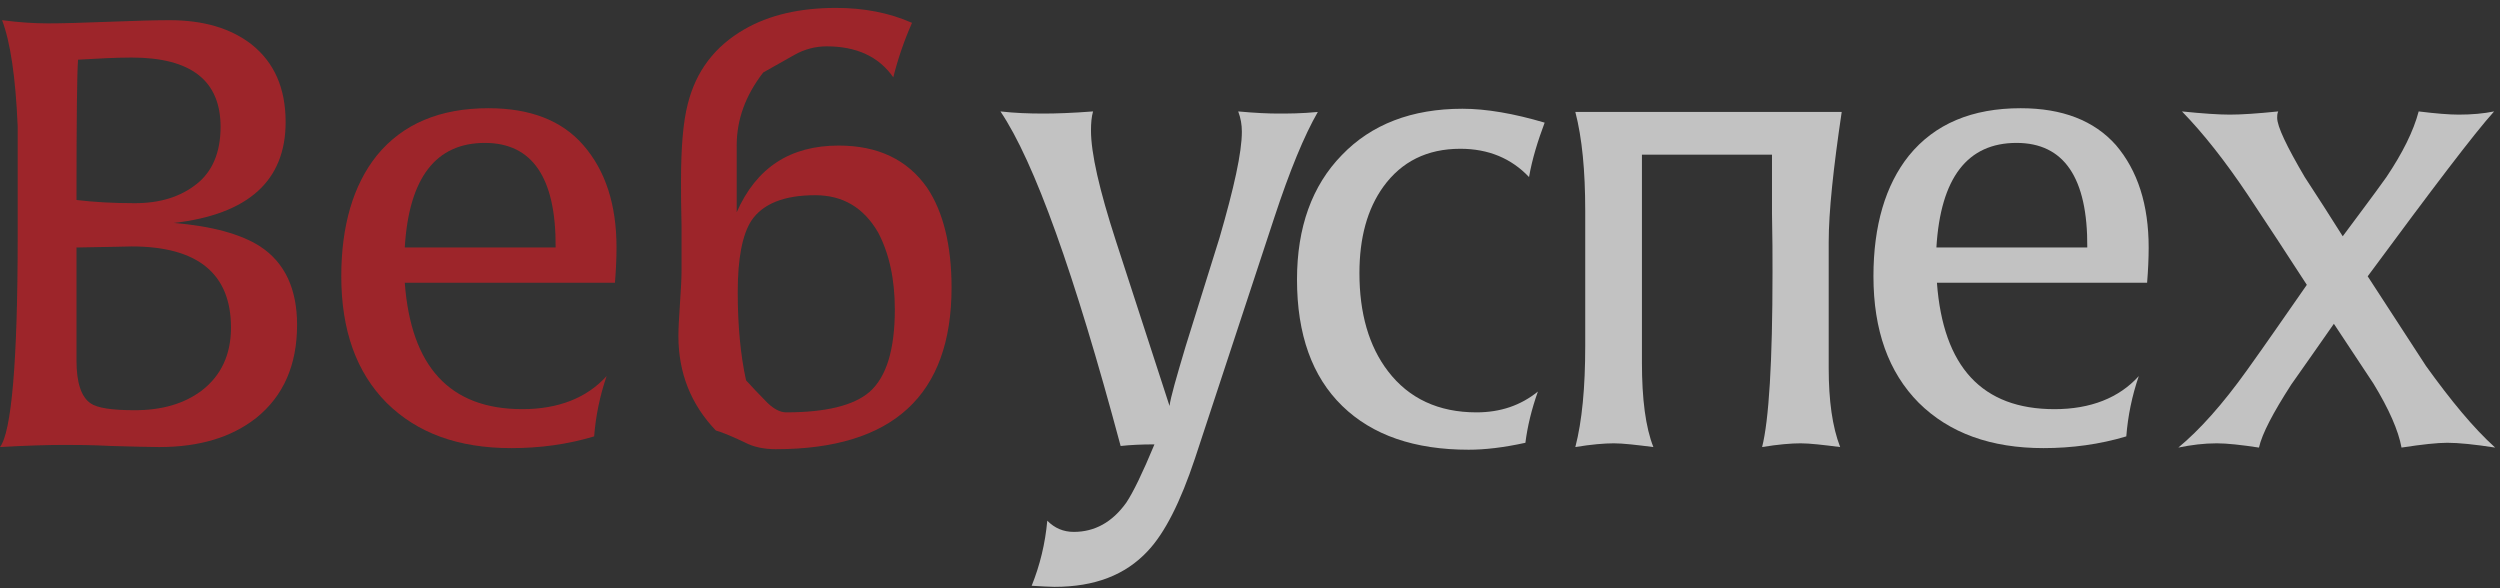 <svg width="221" height="52" viewBox="0 0 221 52" fill="none" xmlns="http://www.w3.org/2000/svg">
<rect x="0" y="0" width="221" height="52" fill="#333333" stroke="none"/>
<g opacity="0.7">
<path d="M26.261 28.718C26.261 32.255 25.065 34.991 22.674 36.925C20.466 38.67 17.614 39.519 14.073 39.519C13.153 39.519 11.774 39.472 9.888 39.425C8.048 39.331 6.623 39.33 5.703 39.33C4.323 39.33 2.438 39.378 0 39.519C1.012 38.198 1.564 32.019 1.564 20.935C1.564 14.614 1.564 11.36 1.564 11.171C1.38 6.832 0.92 3.719 0.184 1.785C1.61 1.973 2.989 2.068 4.231 2.068C5.427 2.068 7.221 2.021 9.612 1.926C12.004 1.832 13.797 1.785 14.993 1.785C17.982 1.785 20.374 2.492 22.214 3.907C24.237 5.511 25.249 7.775 25.249 10.794C25.249 15.982 21.938 18.954 15.361 19.709C18.764 19.991 21.294 20.699 22.995 21.784C25.157 23.199 26.261 25.51 26.261 28.718ZM19.5 11.218C19.5 7.115 16.879 5.086 11.636 5.086C10.164 5.086 8.6 5.181 6.899 5.275C6.807 6.407 6.761 10.558 6.761 17.68C8.324 17.869 10.026 17.963 11.912 17.963C14.165 17.963 15.959 17.397 17.384 16.265C18.764 15.18 19.5 13.482 19.5 11.218ZM20.42 28.953C20.42 24.189 17.477 21.784 11.636 21.784C11.452 21.784 9.842 21.831 6.761 21.878V31.878C6.761 33.812 7.175 35.085 8.002 35.651C8.6 36.076 9.934 36.264 11.912 36.264C14.303 36.264 16.281 35.699 17.844 34.519C19.546 33.199 20.42 31.359 20.42 28.953Z" fill="#CB2026"/>
<path d="M54.499 21.878C54.499 22.822 54.453 23.859 54.361 24.991H35.781C36.333 32.444 39.782 36.17 46.175 36.17C49.348 36.17 51.878 35.18 53.625 33.246C53.027 34.991 52.659 36.783 52.522 38.576C50.176 39.283 47.738 39.613 45.209 39.613C40.518 39.613 36.885 38.293 34.171 35.604C31.504 32.916 30.17 29.189 30.17 24.425C30.17 19.944 31.228 16.36 33.297 13.765C35.597 10.935 38.908 9.567 43.185 9.567C46.865 9.567 49.67 10.652 51.556 12.822C53.533 15.086 54.499 18.105 54.499 21.878ZM49.118 21.878C49.164 15.699 47.049 12.633 42.863 12.633C38.54 12.633 36.149 15.699 35.781 21.878H49.118Z" fill="#CB2026"/>
<path d="M84.117 25.416C84.117 34.944 78.92 39.708 68.572 39.708C67.56 39.708 66.594 39.519 65.812 39.094C64.525 38.481 63.651 38.151 63.283 38.057C61.075 35.746 59.972 32.963 59.972 29.708C59.972 29.095 60.018 28.104 60.11 26.831C60.202 25.557 60.248 24.567 60.248 23.906C60.248 23.057 60.248 21.784 60.248 19.991C60.202 18.246 60.202 16.925 60.202 16.029C60.202 13.058 60.386 10.794 60.8 9.19C61.535 6.266 63.191 4.096 65.812 2.586C68.02 1.313 70.734 0.7 73.907 0.7C76.344 0.7 78.598 1.124 80.621 2.02C79.932 3.577 79.38 5.181 78.966 6.832C77.678 4.992 75.701 4.096 73.079 4.096C72.113 4.096 71.147 4.332 70.228 4.85C69.308 5.369 68.388 5.888 67.468 6.407C65.904 8.435 65.123 10.558 65.123 12.869V18.765C66.87 14.803 69.86 12.869 74.137 12.869C77.586 12.869 80.208 14.095 81.955 16.595C83.381 18.718 84.117 21.689 84.117 25.416ZM79.104 27.35C79.104 24.661 78.598 22.397 77.632 20.558C76.344 18.341 74.505 17.256 72.067 17.256C69.308 17.256 67.422 18.01 66.41 19.52C65.629 20.746 65.215 22.822 65.215 25.793C65.215 28.718 65.445 31.312 65.951 33.623C66.502 34.236 67.054 34.802 67.606 35.368C68.296 36.123 68.94 36.453 69.492 36.453C73.033 36.453 75.471 35.84 76.85 34.661C78.368 33.34 79.104 30.887 79.104 27.35Z" fill="#CB2026"/>
<path d="M116.495 9.897C115.299 11.973 114.011 15.086 112.632 19.284L105.641 40.509C104.353 44.377 102.974 47.113 101.456 48.717C99.478 50.839 96.765 51.877 93.224 51.877C92.764 51.877 92.074 51.83 91.2 51.782C91.936 49.943 92.396 48.056 92.58 46.028C93.224 46.688 94.005 47.019 94.925 47.019C96.765 47.019 98.329 46.169 99.57 44.424C100.168 43.528 100.996 41.83 102.054 39.283C100.904 39.283 99.938 39.33 99.064 39.425C94.971 24.142 91.43 14.284 88.44 9.85C89.682 9.992 90.924 10.039 92.258 10.039C93.316 10.039 94.787 9.992 96.627 9.85C96.489 10.322 96.443 10.888 96.443 11.548C96.443 13.529 97.179 16.784 98.65 21.312L103.387 35.887C103.479 35.132 103.985 33.387 104.813 30.604C105.825 27.397 106.791 24.236 107.803 21.029C109.09 16.595 109.78 13.482 109.78 11.643C109.78 11.029 109.688 10.463 109.458 9.85C110.976 9.992 112.172 10.039 113 10.039C113.827 10.039 115.069 10.039 116.495 9.897Z" fill="white"/>
<path d="M136.547 10.841C135.949 12.444 135.443 14.048 135.167 15.652C133.603 14.001 131.58 13.152 129.096 13.152C126.153 13.152 123.899 14.284 122.29 16.501C120.864 18.482 120.174 21.029 120.174 24.142C120.174 27.68 121.002 30.604 122.704 32.821C124.543 35.227 127.165 36.453 130.522 36.453C132.638 36.453 134.431 35.84 135.949 34.613C135.397 36.17 135.029 37.679 134.845 39.142C132.914 39.566 131.258 39.755 129.832 39.755C125.049 39.755 121.324 38.481 118.656 35.887C115.989 33.293 114.655 29.566 114.655 24.708C114.655 20.086 115.989 16.407 118.61 13.718C121.232 10.982 124.819 9.614 129.28 9.614C131.396 9.614 133.833 10.039 136.547 10.841Z" fill="white"/>
<path d="M162.807 9.897C162.071 14.85 161.657 18.718 161.657 21.407V32.538C161.657 35.415 161.979 37.727 162.669 39.519C161.151 39.33 160.002 39.189 159.174 39.189C158.346 39.189 157.196 39.283 155.77 39.519C156.368 37.161 156.69 32.019 156.69 24.095C156.69 22.68 156.69 20.935 156.644 18.859C156.644 15.369 156.644 13.671 156.644 13.671H145.147V32.066C145.147 35.274 145.469 37.774 146.158 39.519C144.641 39.33 143.491 39.189 142.663 39.189C141.835 39.189 140.685 39.283 139.26 39.519C139.858 37.208 140.134 34.236 140.134 30.604V18.624C140.134 15.086 139.858 12.209 139.26 9.897H162.807Z" fill="white"/>
<path d="M189.942 21.878C189.942 22.822 189.896 23.859 189.804 24.991H171.224C171.776 32.444 175.225 36.17 181.618 36.17C184.791 36.17 187.321 35.18 189.069 33.246C188.471 34.991 188.103 36.783 187.965 38.576C185.619 39.283 183.136 39.613 180.652 39.613C176.007 39.613 172.328 38.293 169.614 35.604C166.947 32.916 165.613 29.189 165.613 24.425C165.613 19.944 166.671 16.36 168.741 13.765C171.04 10.935 174.352 9.567 178.629 9.567C182.308 9.567 185.113 10.652 187.045 12.822C188.977 15.086 189.942 18.105 189.942 21.878ZM184.516 21.878C184.562 15.699 182.446 12.633 178.261 12.633C173.938 12.633 171.546 15.699 171.178 21.878H184.516Z" fill="white"/>
<path d="M220.572 39.566C218.732 39.283 217.353 39.142 216.341 39.142C215.467 39.142 214.133 39.283 212.294 39.566C212.018 38.057 211.19 36.17 209.81 33.906C208.66 32.161 207.464 30.368 206.315 28.623C205.073 30.415 203.831 32.161 202.543 34C200.934 36.5 199.968 38.34 199.692 39.566C198.128 39.33 196.887 39.189 195.967 39.189C194.817 39.189 193.713 39.33 192.563 39.566C194.449 38.009 196.473 35.745 198.634 32.727C200.428 30.227 202.176 27.68 203.923 25.18C202.222 22.538 200.474 19.897 198.726 17.256C196.703 14.237 194.771 11.784 192.885 9.85C194.725 10.039 196.151 10.133 197.117 10.133C198.128 10.133 199.554 10.039 201.394 9.85C201.302 10.039 201.302 10.275 201.302 10.416C201.302 11.171 202.13 12.916 203.739 15.652C204.889 17.397 205.993 19.142 207.097 20.887C208.384 19.142 209.718 17.397 210.96 15.652C212.386 13.529 213.351 11.595 213.811 9.85C215.329 10.039 216.525 10.133 217.353 10.133C218.502 10.133 219.56 10.039 220.48 9.85C218.732 11.784 215.053 16.642 209.304 24.425C211.006 27.066 212.753 29.708 214.455 32.349C216.663 35.415 218.64 37.821 220.572 39.566Z" fill="white"/>
</g>
</svg>
